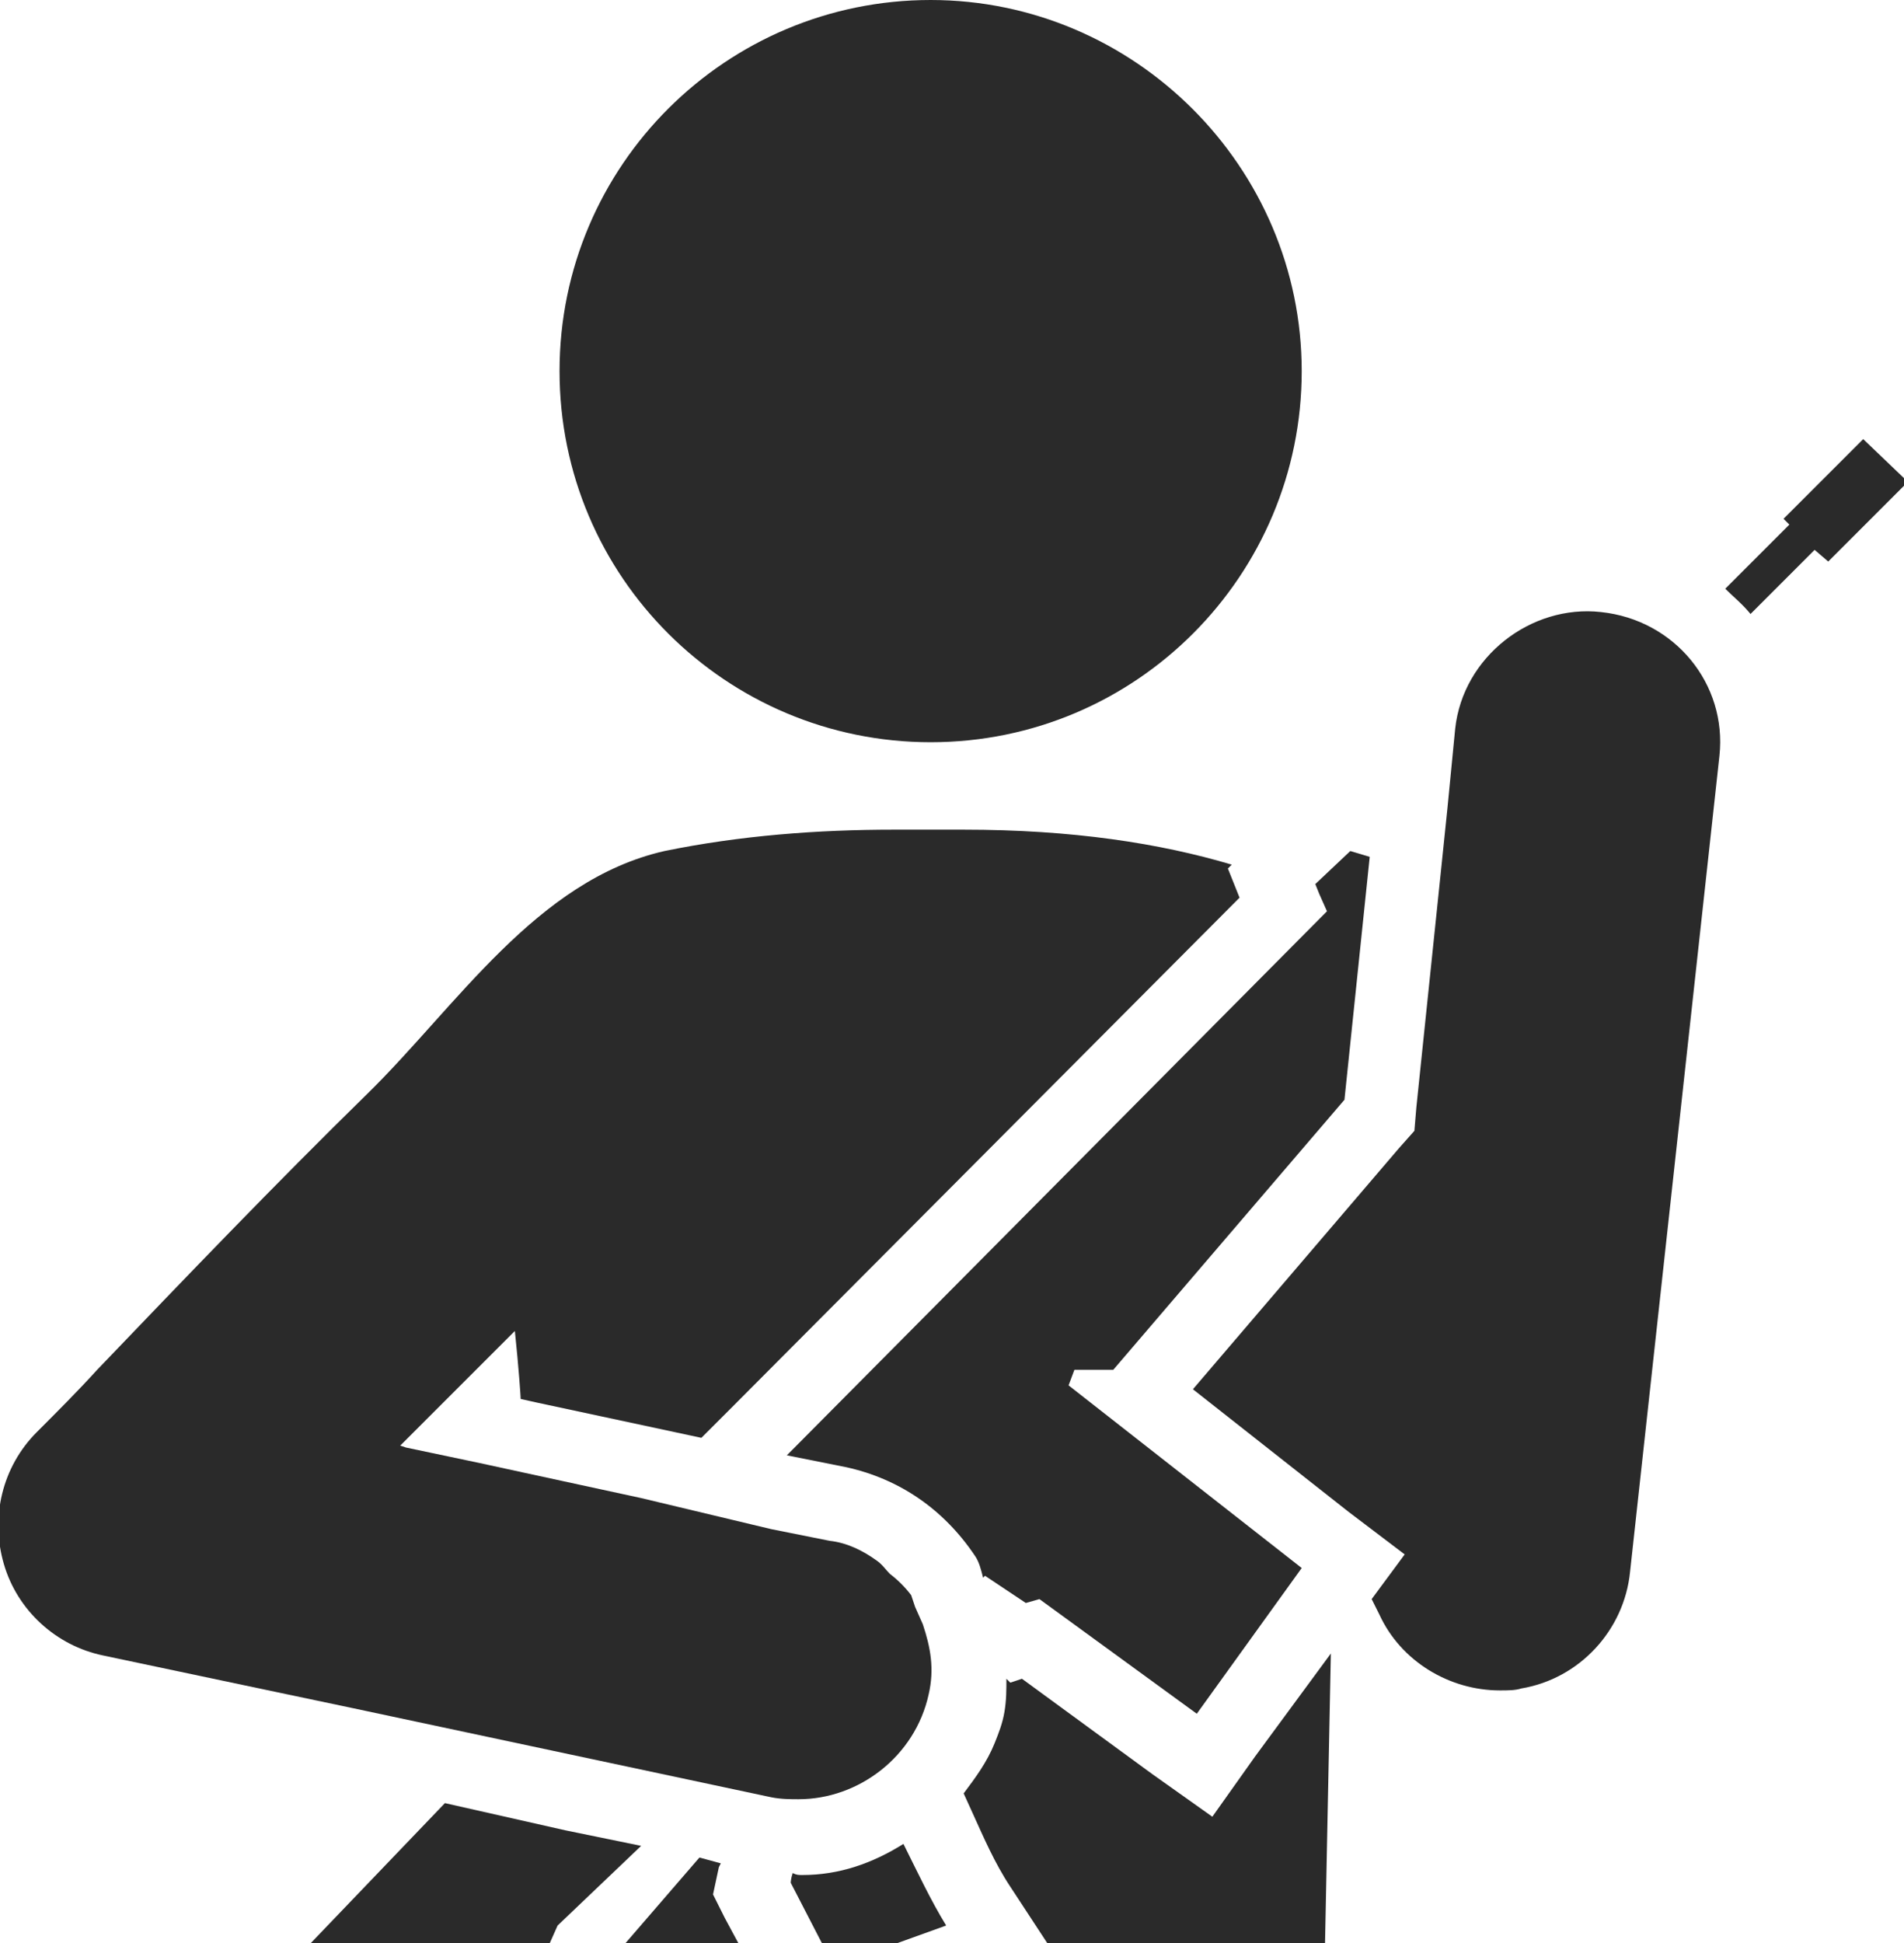 <?xml version="1.0" encoding="utf-8"?>
<!-- Generator: Adobe Illustrator 19.1.0, SVG Export Plug-In . SVG Version: 6.00 Build 0)  -->
<svg version="1.1" id="Layer_1" xmlns="http://www.w3.org/2000/svg" xmlns:xlink="http://www.w3.org/1999/xlink" x="0px" y="0px"
	 viewBox="-21 20.7 98 100" style="enable-background:new -21 20.7 98 100;" xml:space="preserve">
<style type="text/css">
	.st0{fill:#2A2A2A;}
</style>
<path class="st0" d="M46,39.8c0,10.5-8.5,19.1-19.1,19.1c-10.5,0-19.1-8.5-19.1-19.1s8.6-19.1,19.1-19.1C37.4,20.7,46,29.3,46,39.8z
	"/>
<polygon class="st0" points="-5,120.7 6.7,120.7 7.3,120.7 7.7,119.8 12,115.7 8.1,114.9 1.9,113.5 "/>
<path class="st0" d="M74.9,43.3l-4.1,4.1l0.3,0.3l-3.3,3.3c0.4,0.4,0.9,0.8,1.3,1.3l3.3-3.3l0.7,0.6l4.1-4.1L74.9,43.3z"/>
<path class="st0" d="M48.5,64.5l-1.8,1.7l0.2,0.5l0.4,0.9L19.5,95.6l3,0.6c2.8,0.6,5.1,2.2,6.7,4.6c0.2,0.3,0.3,0.7,0.4,1.1l0.1-0.1
	l2.1,1.4l0.7-0.2l8.1,5.9l5.4-7.5L34,92l0.3-0.8l2,0l11.9-13.9l1.3-12.5L48.5,64.5z"/>
<path class="st0" d="M61.4,52.2c-3.6-0.4-7.1,2.3-7.5,6l-0.4,4.1l0,0l-0.3,2.9l-1.3,12.5l-0.1,1.2L51,79.8L40.4,92.2l8,6.3l2.9,2.2
	l-1.7,2.3l0.4,0.8c1.1,2.4,3.6,3.9,6.2,3.9c0.4,0,0.8,0,1.1-0.1c3-0.5,5.3-3,5.6-6l4.6-42C67.9,55.9,65.2,52.6,61.4,52.2z"/>
<path class="st0" d="M47.5,105.8l-3.9,5.3l-2.2,3.1l-3.1-2.2l-6.7-4.9l-0.6,0.2l-0.2-0.2c0,0.6,0,1.1-0.1,1.7
	c-0.1,0.6-0.3,1.1-0.5,1.6c-0.4,1-1,1.8-1.6,2.6l0.5,1.1c0.5,1.1,1.1,2.5,1.9,3.7l1.9,2.9h14.3L47.5,105.8z"/>
<path class="st0" d="M20.3,117.2c-0.2,0-0.3,0-0.5-0.1c-0.1,0.3-0.1,0.5-0.1,0.5l1.6,3.1h3.9l2.5-0.9c-0.8-1.3-1.5-2.8-2.2-4.2
	C23.9,116.6,22.2,117.2,20.3,117.2z"/>
<path class="st0" d="M25.9,102.8c-0.3-0.4-0.7-0.8-1.1-1.1c-0.2-0.2-0.4-0.5-0.7-0.7c-0.7-0.5-1.5-0.9-2.4-1l-3-0.6L12,97.8l0,0
	l-6-1.3l-2.3-0.5l-3.8-0.8l-0.3-0.1l0.6-0.6L2.7,92l2.8-2.8c0.2,1.9,0.3,3.4,0.3,3.5l0.9,0.2l8.4,1.8l1.7-1.7l26-26.1l-0.6-1.5
	l0.2-0.2c-3.7-1.1-8.2-1.8-13.8-1.8h-1.8c0,0-1.8,0-1.8,0c-3.9,0-7.9,0.3-11.8,1.1C6.6,66,2.5,72.5-2.1,77
	c-4.7,4.6-9.3,9.4-13.9,14.2c-1,1.1-2,2.1-3.1,3.2c-1.8,1.8-2.4,4.4-1.7,6.8c0.7,2.4,2.7,4.2,5.1,4.7l9,1.9l3.8,0.8l21.6,4.6
	c0.5,0.1,1,0.1,1.4,0.1c3.1,0,6-2.2,6.7-5.4c0.3-1.3,0.1-2.4-0.3-3.6l-0.4-0.9C26.1,103.4,26,103.1,25.9,102.8z"/>
<polygon class="st0" points="16.3,119.4 15.7,118.2 16,116.8 16.1,116.6 15,116.3 11.2,120.7 17,120.7 "/>
</svg>
